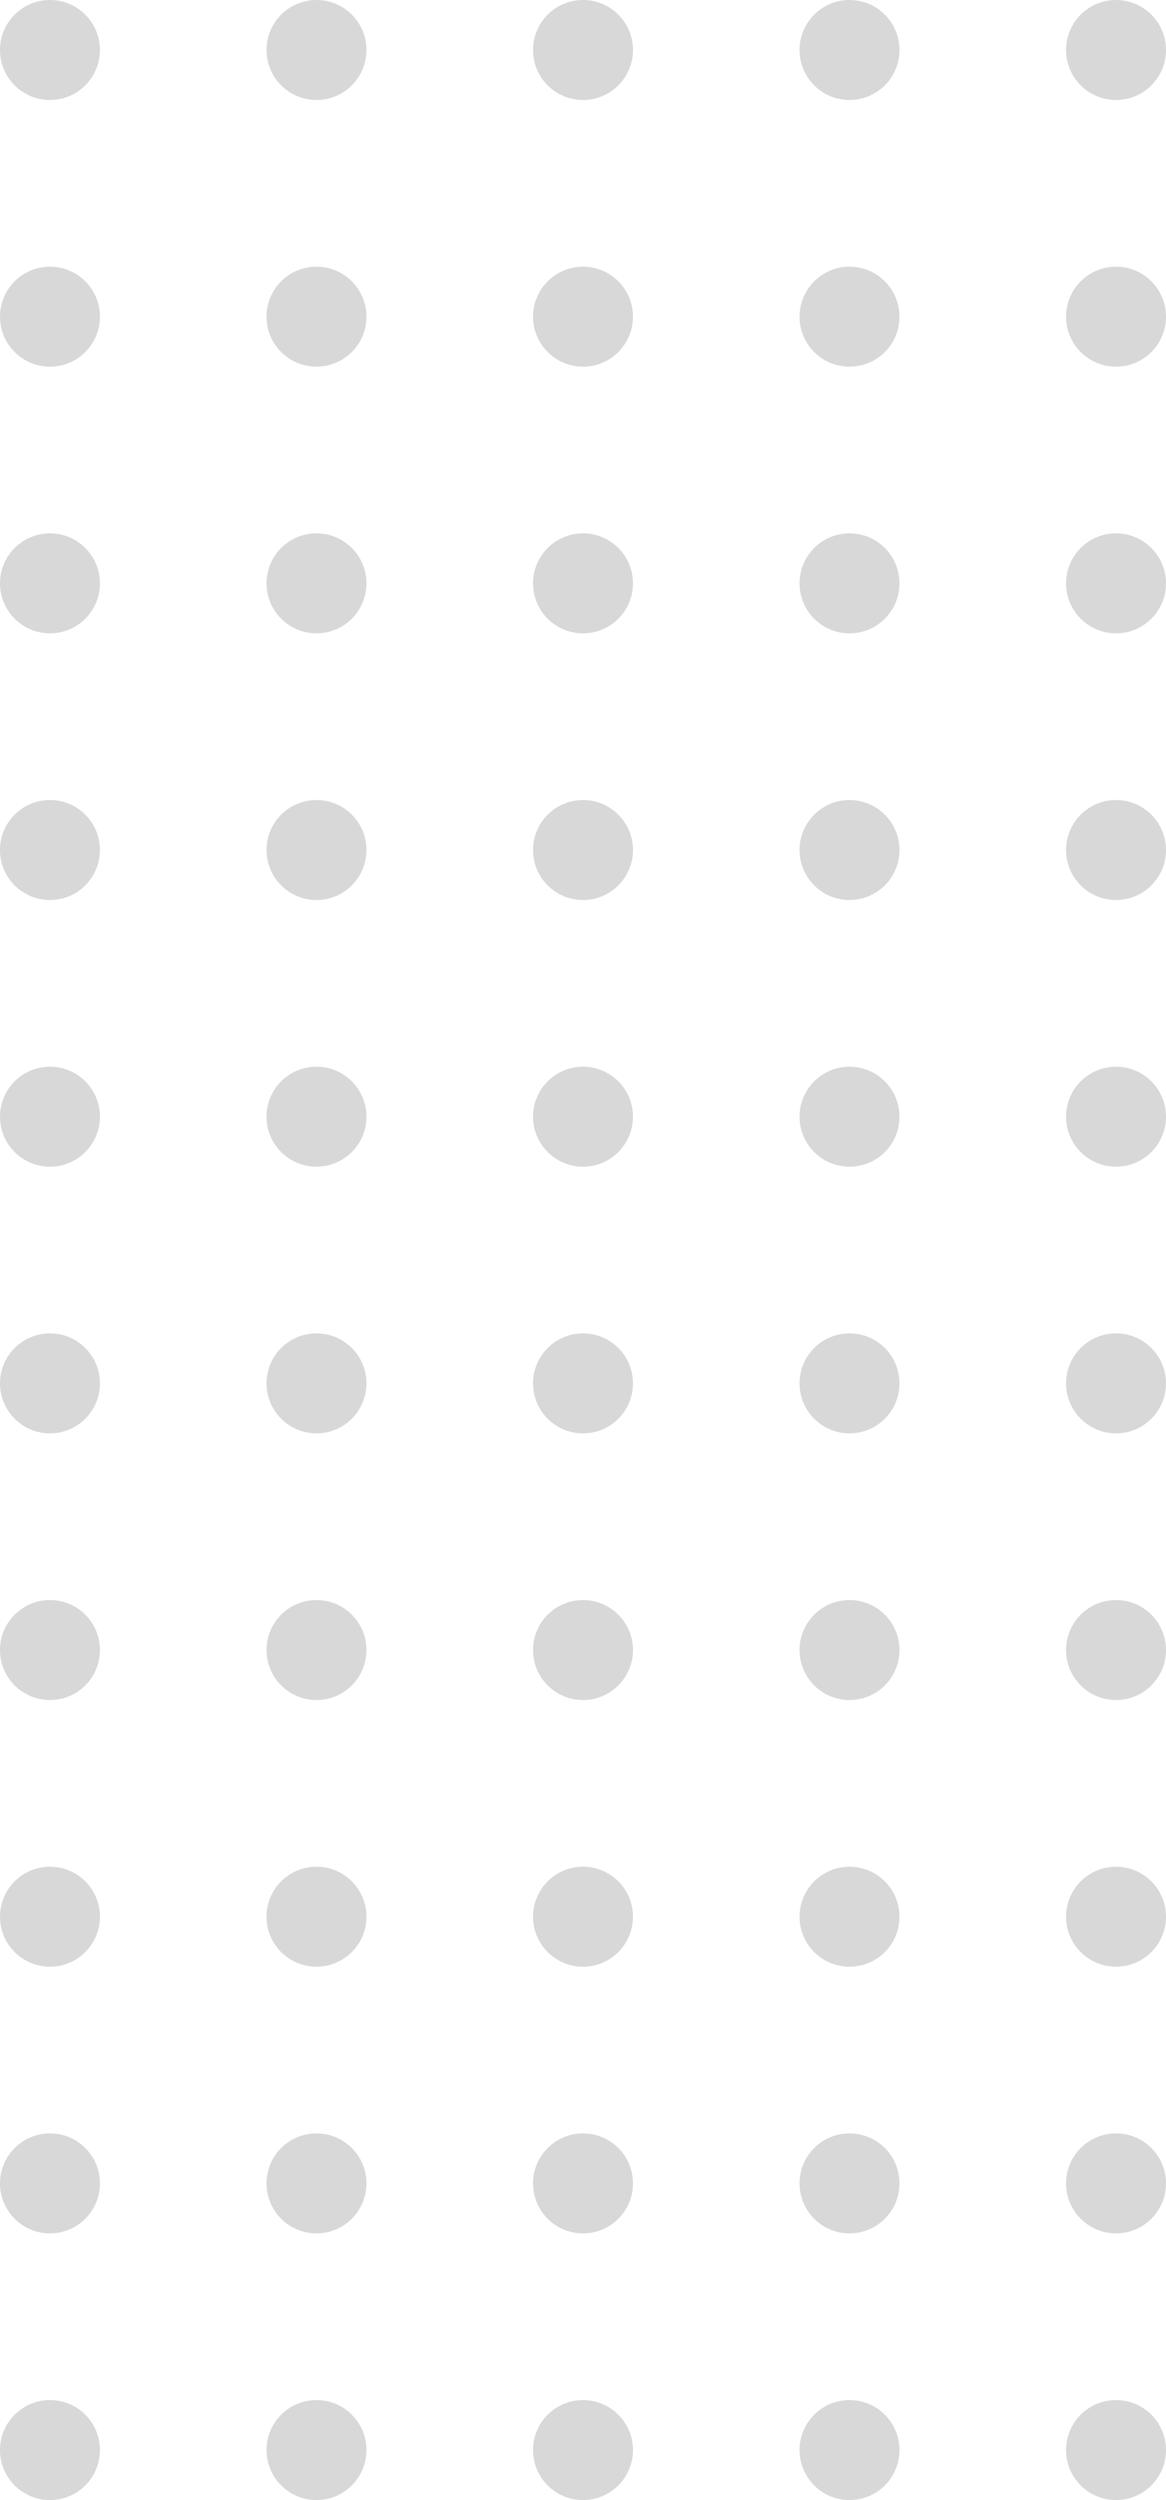 <?xml version="1.0" encoding="UTF-8"?>
<svg width="70px" height="150px" viewBox="0 0 70 150" version="1.1" xmlns="http://www.w3.org/2000/svg" xmlns:xlink="http://www.w3.org/1999/xlink">
    <!-- Generator: sketchtool 52.5 (67469) - http://www.bohemiancoding.com/sketch -->
    <title>6DB80EF8-9071-40AC-8B85-C3263751FED3</title>
    <desc>Created with sketchtool.</desc>
    <g id="Page-1" stroke="none" stroke-width="1" fill="none" fill-rule="evenodd">
        <g id="about-us" transform="translate(-409, -425)" fill="#D8D8D8" fill-rule="nonzero">
            <path d="M412,431 C410.343,431 409,429.657 409,428 C409,426.343 410.343,425 412,425 C413.657,425 415,426.343 415,428 C415,429.657 413.657,431 412,431 Z M476,575 C474.343,575 473,573.657 473,572 C473,570.343 474.343,569 476,569 C477.657,569 479,570.343 479,572 C479,573.657 477.657,575 476,575 Z M460,575 C458.343,575 457,573.657 457,572 C457,570.343 458.343,569 460,569 C461.657,569 463,570.343 463,572 C463,573.657 461.657,575 460,575 Z M444,575 C442.343,575 441,573.657 441,572 C441,570.343 442.343,569 444,569 C445.657,569 447,570.343 447,572 C447,573.657 445.657,575 444,575 Z M428,575 C426.343,575 425,573.657 425,572 C425,570.343 426.343,569 428,569 C429.657,569 431,570.343 431,572 C431,573.657 429.657,575 428,575 Z M412,575 C410.343,575 409,573.657 409,572 C409,570.343 410.343,569 412,569 C413.657,569 415,570.343 415,572 C415,573.657 413.657,575 412,575 Z M476,559 C474.343,559 473,557.657 473,556 C473,554.343 474.343,553 476,553 C477.657,553 479,554.343 479,556 C479,557.657 477.657,559 476,559 Z M460,559 C458.343,559 457,557.657 457,556 C457,554.343 458.343,553 460,553 C461.657,553 463,554.343 463,556 C463,557.657 461.657,559 460,559 Z M444,559 C442.343,559 441,557.657 441,556 C441,554.343 442.343,553 444,553 C445.657,553 447,554.343 447,556 C447,557.657 445.657,559 444,559 Z M428,559 C426.343,559 425,557.657 425,556 C425,554.343 426.343,553 428,553 C429.657,553 431,554.343 431,556 C431,557.657 429.657,559 428,559 Z M412,559 C410.343,559 409,557.657 409,556 C409,554.343 410.343,553 412,553 C413.657,553 415,554.343 415,556 C415,557.657 413.657,559 412,559 Z M476,543 C474.343,543 473,541.657 473,540 C473,538.343 474.343,537 476,537 C477.657,537 479,538.343 479,540 C479,541.657 477.657,543 476,543 Z M460,543 C458.343,543 457,541.657 457,540 C457,538.343 458.343,537 460,537 C461.657,537 463,538.343 463,540 C463,541.657 461.657,543 460,543 Z M444,543 C442.343,543 441,541.657 441,540 C441,538.343 442.343,537 444,537 C445.657,537 447,538.343 447,540 C447,541.657 445.657,543 444,543 Z M428,543 C426.343,543 425,541.657 425,540 C425,538.343 426.343,537 428,537 C429.657,537 431,538.343 431,540 C431,541.657 429.657,543 428,543 Z M412,543 C410.343,543 409,541.657 409,540 C409,538.343 410.343,537 412,537 C413.657,537 415,538.343 415,540 C415,541.657 413.657,543 412,543 Z M476,527 C474.343,527 473,525.657 473,524 C473,522.343 474.343,521 476,521 C477.657,521 479,522.343 479,524 C479,525.657 477.657,527 476,527 Z M460,527 C458.343,527 457,525.657 457,524 C457,522.343 458.343,521 460,521 C461.657,521 463,522.343 463,524 C463,525.657 461.657,527 460,527 Z M444,527 C442.343,527 441,525.657 441,524 C441,522.343 442.343,521 444,521 C445.657,521 447,522.343 447,524 C447,525.657 445.657,527 444,527 Z M428,527 C426.343,527 425,525.657 425,524 C425,522.343 426.343,521 428,521 C429.657,521 431,522.343 431,524 C431,525.657 429.657,527 428,527 Z M412,527 C410.343,527 409,525.657 409,524 C409,522.343 410.343,521 412,521 C413.657,521 415,522.343 415,524 C415,525.657 413.657,527 412,527 Z M476,511 C474.343,511 473,509.657 473,508 C473,506.343 474.343,505 476,505 C477.657,505 479,506.343 479,508 C479,509.657 477.657,511 476,511 Z M460,511 C458.343,511 457,509.657 457,508 C457,506.343 458.343,505 460,505 C461.657,505 463,506.343 463,508 C463,509.657 461.657,511 460,511 Z M444,511 C442.343,511 441,509.657 441,508 C441,506.343 442.343,505 444,505 C445.657,505 447,506.343 447,508 C447,509.657 445.657,511 444,511 Z M428,511 C426.343,511 425,509.657 425,508 C425,506.343 426.343,505 428,505 C429.657,505 431,506.343 431,508 C431,509.657 429.657,511 428,511 Z M412,511 C410.343,511 409,509.657 409,508 C409,506.343 410.343,505 412,505 C413.657,505 415,506.343 415,508 C415,509.657 413.657,511 412,511 Z M476,495 C474.343,495 473,493.657 473,492 C473,490.343 474.343,489 476,489 C477.657,489 479,490.343 479,492 C479,493.657 477.657,495 476,495 Z M460,495 C458.343,495 457,493.657 457,492 C457,490.343 458.343,489 460,489 C461.657,489 463,490.343 463,492 C463,493.657 461.657,495 460,495 Z M444,495 C442.343,495 441,493.657 441,492 C441,490.343 442.343,489 444,489 C445.657,489 447,490.343 447,492 C447,493.657 445.657,495 444,495 Z M428,495 C426.343,495 425,493.657 425,492 C425,490.343 426.343,489 428,489 C429.657,489 431,490.343 431,492 C431,493.657 429.657,495 428,495 Z M412,495 C410.343,495 409,493.657 409,492 C409,490.343 410.343,489 412,489 C413.657,489 415,490.343 415,492 C415,493.657 413.657,495 412,495 Z M476,479 C474.343,479 473,477.657 473,476 C473,474.343 474.343,473 476,473 C477.657,473 479,474.343 479,476 C479,477.657 477.657,479 476,479 Z M460,479 C458.343,479 457,477.657 457,476 C457,474.343 458.343,473 460,473 C461.657,473 463,474.343 463,476 C463,477.657 461.657,479 460,479 Z M444,479 C442.343,479 441,477.657 441,476 C441,474.343 442.343,473 444,473 C445.657,473 447,474.343 447,476 C447,477.657 445.657,479 444,479 Z M428,479 C426.343,479 425,477.657 425,476 C425,474.343 426.343,473 428,473 C429.657,473 431,474.343 431,476 C431,477.657 429.657,479 428,479 Z M412,479 C410.343,479 409,477.657 409,476 C409,474.343 410.343,473 412,473 C413.657,473 415,474.343 415,476 C415,477.657 413.657,479 412,479 Z M476,463 C474.343,463 473,461.657 473,460 C473,458.343 474.343,457 476,457 C477.657,457 479,458.343 479,460 C479,461.657 477.657,463 476,463 Z M460,463 C458.343,463 457,461.657 457,460 C457,458.343 458.343,457 460,457 C461.657,457 463,458.343 463,460 C463,461.657 461.657,463 460,463 Z M444,463 C442.343,463 441,461.657 441,460 C441,458.343 442.343,457 444,457 C445.657,457 447,458.343 447,460 C447,461.657 445.657,463 444,463 Z M428,463 C426.343,463 425,461.657 425,460 C425,458.343 426.343,457 428,457 C429.657,457 431,458.343 431,460 C431,461.657 429.657,463 428,463 Z M412,463 C410.343,463 409,461.657 409,460 C409,458.343 410.343,457 412,457 C413.657,457 415,458.343 415,460 C415,461.657 413.657,463 412,463 Z M476,447 C474.343,447 473,445.657 473,444 C473,442.343 474.343,441 476,441 C477.657,441 479,442.343 479,444 C479,445.657 477.657,447 476,447 Z M460,447 C458.343,447 457,445.657 457,444 C457,442.343 458.343,441 460,441 C461.657,441 463,442.343 463,444 C463,445.657 461.657,447 460,447 Z M444,447 C442.343,447 441,445.657 441,444 C441,442.343 442.343,441 444,441 C445.657,441 447,442.343 447,444 C447,445.657 445.657,447 444,447 Z M428,447 C426.343,447 425,445.657 425,444 C425,442.343 426.343,441 428,441 C429.657,441 431,442.343 431,444 C431,445.657 429.657,447 428,447 Z M412,447 C410.343,447 409,445.657 409,444 C409,442.343 410.343,441 412,441 C413.657,441 415,442.343 415,444 C415,445.657 413.657,447 412,447 Z M476,431 C474.343,431 473,429.657 473,428 C473,426.343 474.343,425 476,425 C477.657,425 479,426.343 479,428 C479,429.657 477.657,431 476,431 Z M460,431 C458.343,431 457,429.657 457,428 C457,426.343 458.343,425 460,425 C461.657,425 463,426.343 463,428 C463,429.657 461.657,431 460,431 Z M444,431 C442.343,431 441,429.657 441,428 C441,426.343 442.343,425 444,425 C445.657,425 447,426.343 447,428 C447,429.657 445.657,431 444,431 Z M428,431 C426.343,431 425,429.657 425,428 C425,426.343 426.343,425 428,425 C429.657,425 431,426.343 431,428 C431,429.657 429.657,431 428,431 Z" id="Combined-Shape"></path>
        </g>
    </g>
</svg>